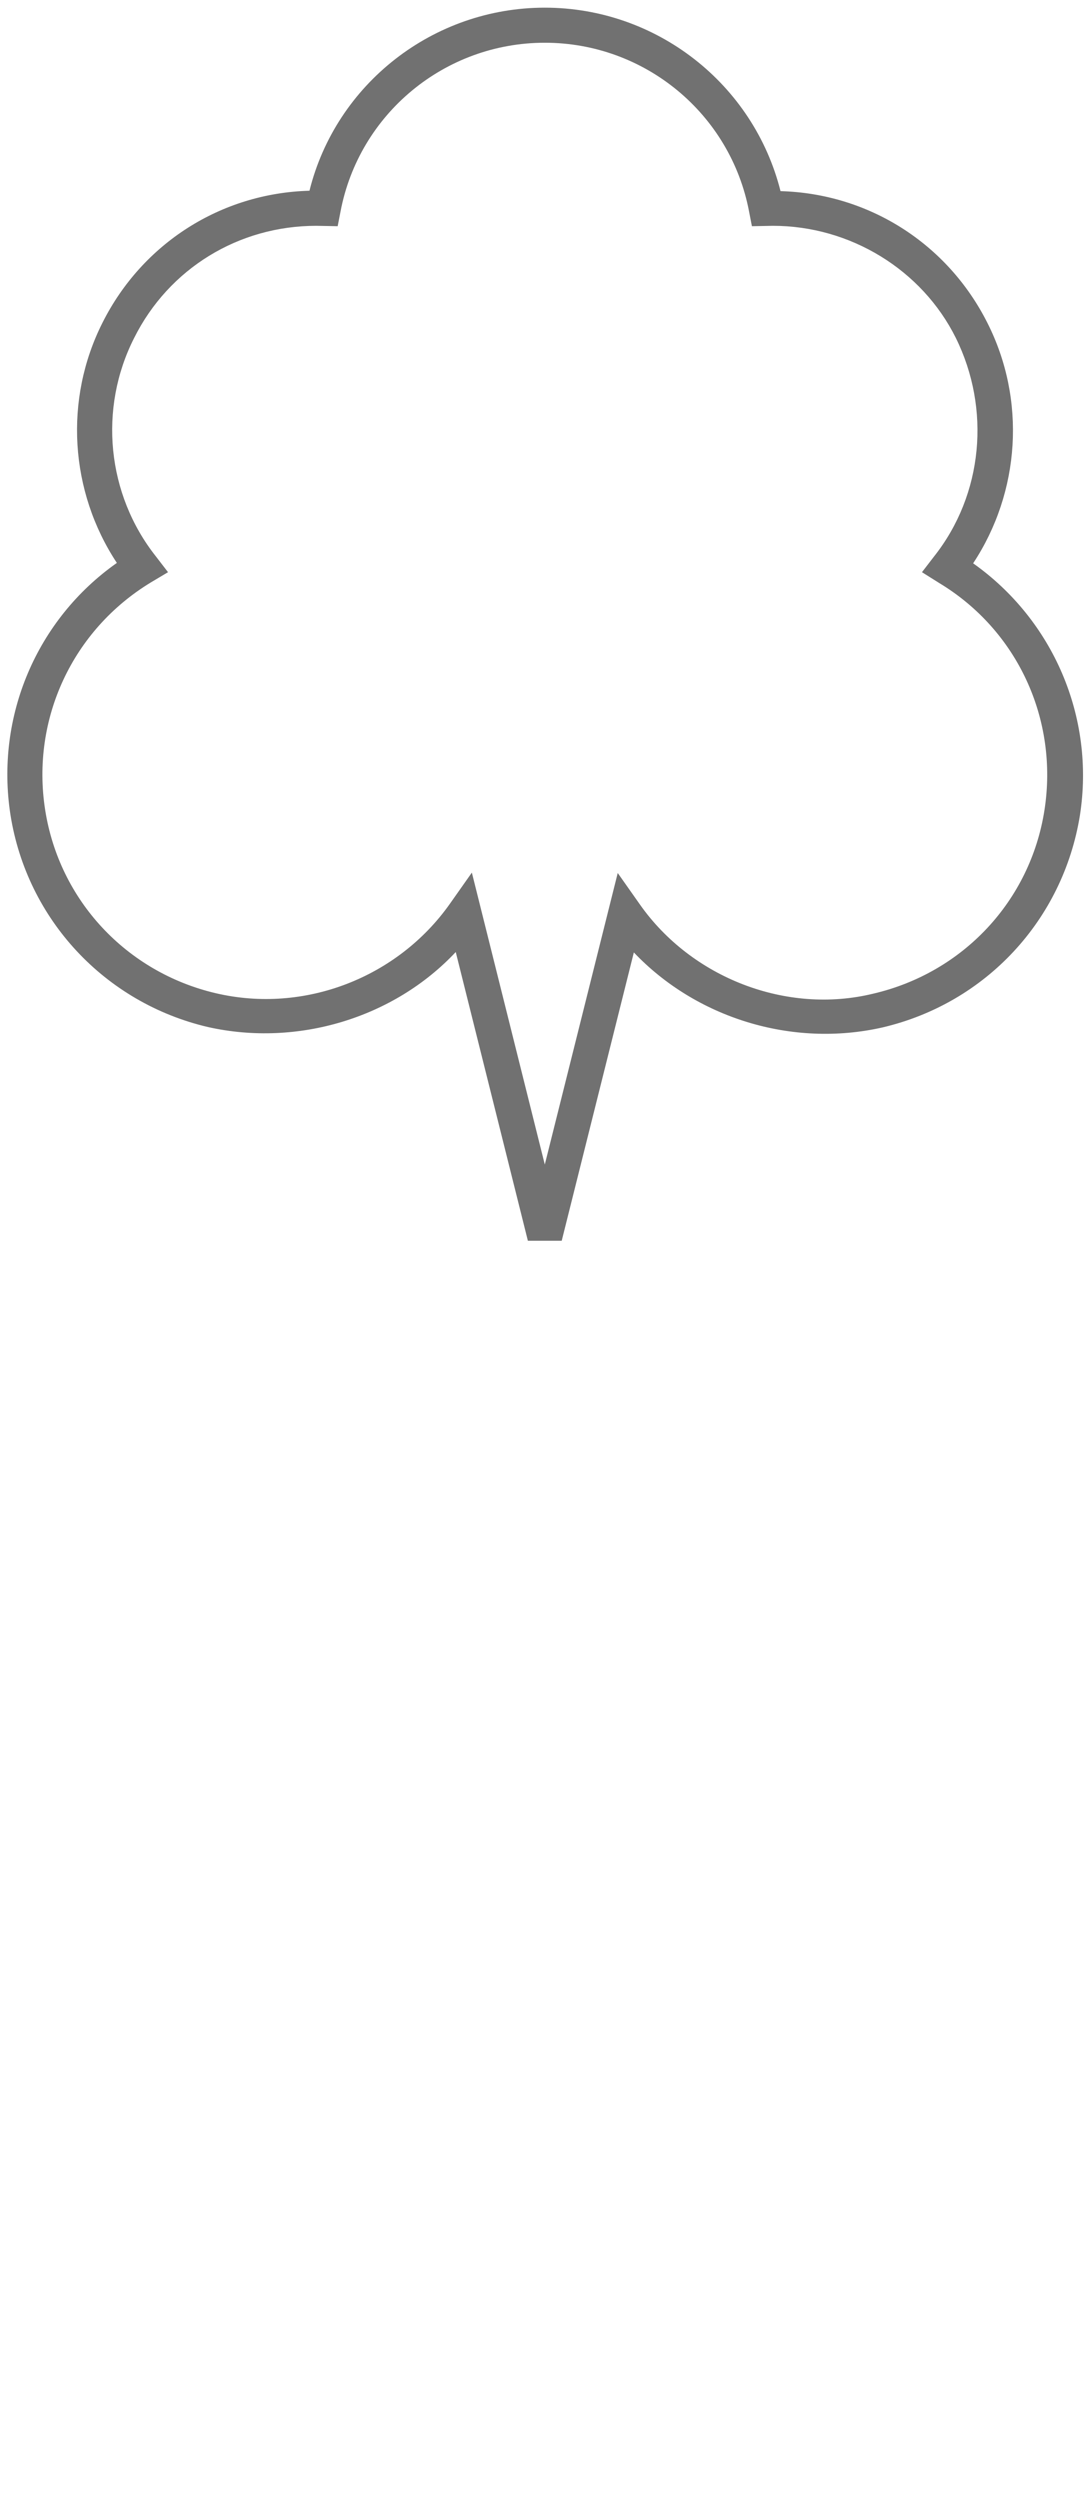 <?xml version="1.0" encoding="utf-8"?>
<!-- Generator: Adobe Illustrator 16.0.3, SVG Export Plug-In . SVG Version: 6.00 Build 0)  -->
<!DOCTYPE svg PUBLIC "-//W3C//DTD SVG 1.1//EN" "http://www.w3.org/Graphics/SVG/1.1/DTD/svg11.dtd">
<svg version="1.1"
	 id="svg2" inkscape:version="0.46" sodipodi:docname="positionedNonconiferousTreeSymbol.svg" sodipodi:version="0.32" inkscape:output_extension="org.inkscape.output.svg.inkscape" xmlns:rdf="http://www.w3.org/1999/02/22-rdf-syntax-ns#" xmlns:inkscape="http://www.inkscape.org/namespaces/inkscape" xmlns:svg="http://www.w3.org/2000/svg" xmlns:dc="http://purl.org/dc/elements/1.1/" xmlns:cc="http://creativecommons.org/ns#" xmlns:sodipodi="http://sodipodi.sourceforge.net/DTD/sodipodi-0.dtd"
	 xmlns="http://www.w3.org/2000/svg" xmlns:xlink="http://www.w3.org/1999/xlink" x="0px" y="0px" width="2.705px" height="6.2px"
	 viewBox="0 0 2.705 6.2" enable-background="new 0 0 2.705 6.2" xml:space="preserve">
<g id="positionedNonconiferousTreeSymbol" transform="matrix(1,0,0,-1,1.352,1.467)">
	<g id="path4">
		<path fill="#717171" d="M0.042-1.61h-0.084l-0.179,0.716C-0.374-1.057-0.613-1.13-0.836-1.08c-0.256,0.06-0.449,0.267-0.49,0.526
			C-1.364-0.31-1.261-0.069-1.062,0.071c-0.117,0.177-0.132,0.406-0.035,0.597c0.099,0.196,0.294,0.32,0.513,0.326
			C-0.518,1.259-0.277,1.448,0,1.448s0.518-0.189,0.585-0.455c0.219-0.006,0.414-0.13,0.513-0.326
			C1.195,0.476,1.18,0.247,1.063,0.07c0.198-0.14,0.303-0.381,0.265-0.625c-0.042-0.26-0.234-0.466-0.49-0.526
			C0.613-1.132,0.375-1.057,0.221-0.895L0.042-1.61z M-0.181-0.697L0-1.421l0.181,0.723l0.055-0.078
			C0.364-0.958,0.6-1.05,0.816-0.997c0.222,0.052,0.389,0.23,0.424,0.455S1.173-0.096,0.979,0.021L0.936,0.048l0.03,0.039
			C1.088,0.241,1.107,0.453,1.02,0.629C0.936,0.798,0.758,0.907,0.566,0.907L0.514,0.906L0.507,0.942
			C0.461,1.185,0.248,1.361,0,1.361s-0.461-0.176-0.507-0.419l-0.007-0.036l-0.053,0.001c-0.193,0-0.366-0.106-0.452-0.278
			c-0.089-0.175-0.068-0.388,0.054-0.542l0.03-0.039l-0.042-0.025C-1.172-0.095-1.275-0.316-1.24-0.541
			c0.035-0.225,0.202-0.403,0.423-0.455c0.221-0.052,0.452,0.039,0.581,0.221L-0.181-0.697z"/>
	</g>
</g>
</svg>
